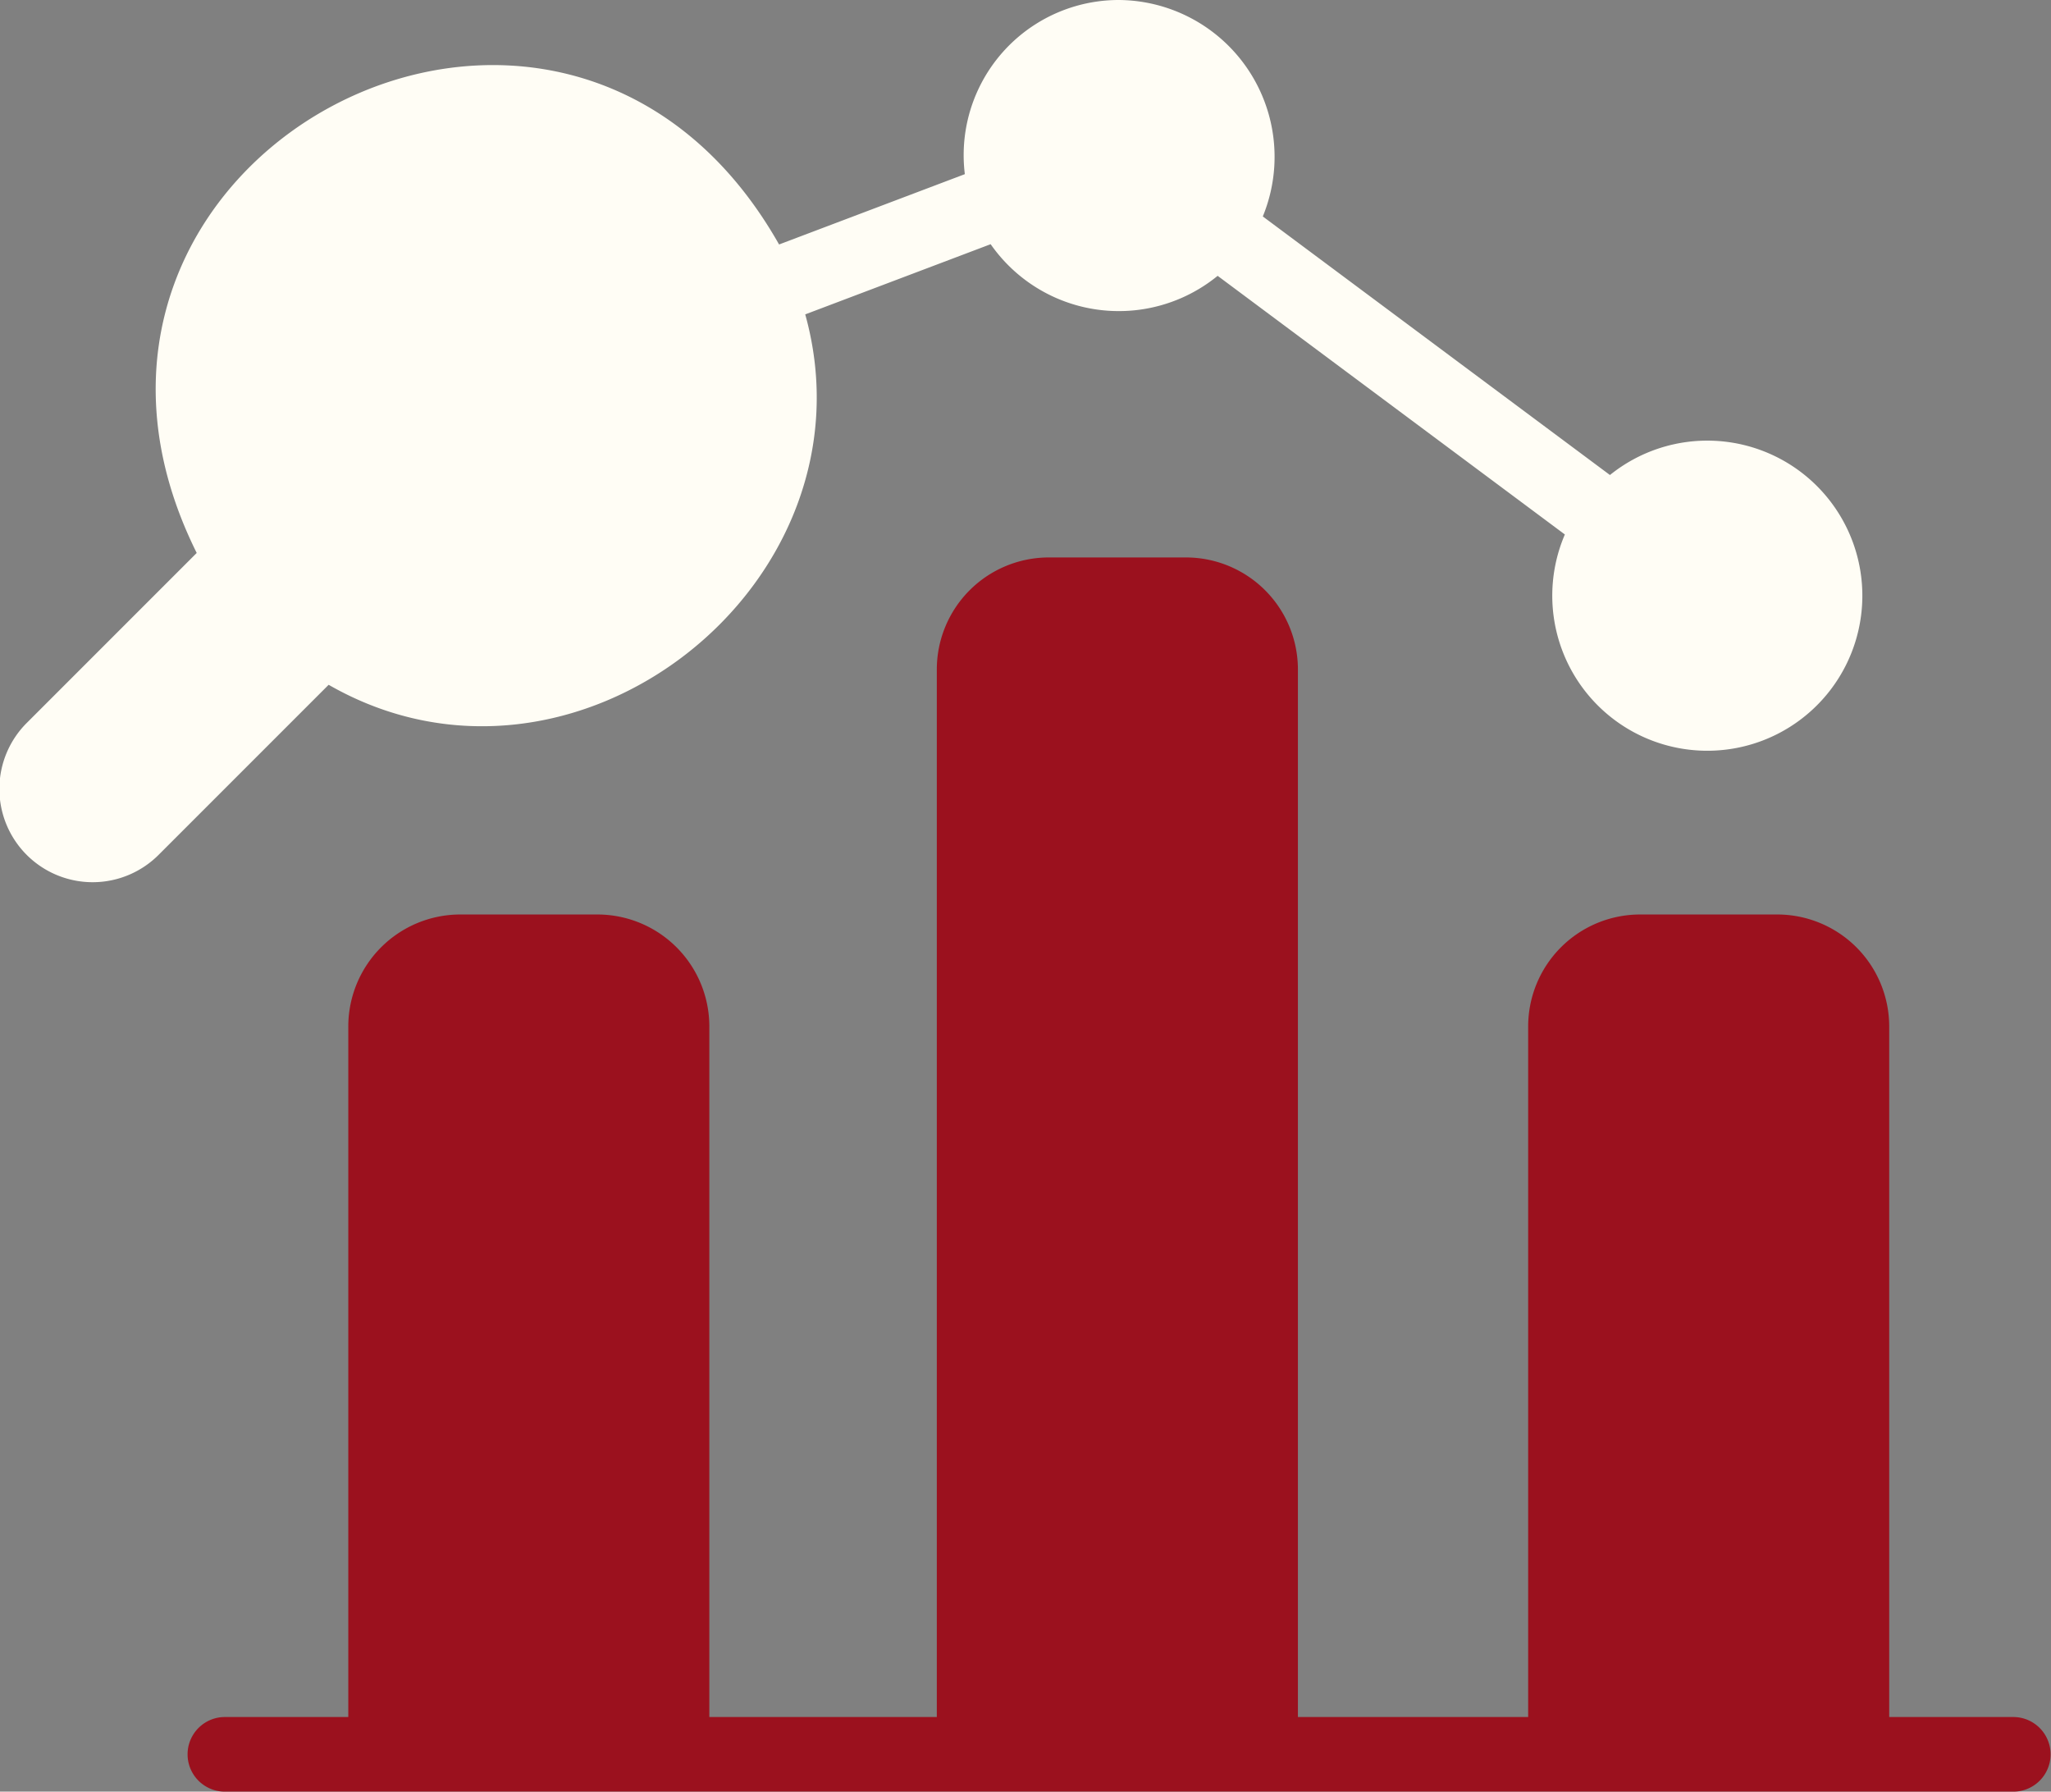 <svg id="i-2" xmlns="http://www.w3.org/2000/svg" xmlns:xlink="http://www.w3.org/1999/xlink" width="79.928" height="69.811" viewBox="0 0 79.928 69.811">
  <rect x="0" y="0" width="79.928" height="69.811" fill="#808080" stroke="none"/>
  <defs>
    <clipPath id="clip-path">
      <rect id="Rectangle_3496" data-name="Rectangle 3496" width="79.928" height="69.811" fill="none"/>
    </clipPath>
  </defs>
  <g id="Group_9195" data-name="Group 9195" clip-path="url(#clip-path)">
    <path id="Path_3396" data-name="Path 3396" d="M77.1,160.624h0Z" transform="translate(-64.295 -133.941)"/>
    <path id="Path_3397" data-name="Path 3397" d="M285.649,64.7h0Z" transform="translate(-238.197 -53.951)"/>
    <path id="Path_3398" data-name="Path 3398" d="M115.116,175.939h-4.873v-26.91a4.365,4.365,0,0,0-4.361-4.361h-5.348a4.364,4.364,0,0,0-4.361,4.361v26.91H87.2V135.117a4.365,4.365,0,0,0-4.361-4.361h-5.35a4.366,4.366,0,0,0-4.361,4.361v40.822H64.263v-26.91a4.364,4.364,0,0,0-4.361-4.361H54.554a4.366,4.366,0,0,0-4.361,4.361v26.91H45.346a1.454,1.454,0,0,0,0,2.907h69.77a1.454,1.454,0,0,0,0-2.907" transform="translate(-36.62 -109.035)" fill="#9b111e"/>
    <path id="Path_3399" data-name="Path 3399" d="M12.808,26.683h0C22.372,32.175,34.3,22.737,31.38,12.25l7.226-2.735a6.087,6.087,0,0,0,8.846,1.233h0L60.983,20.826a6.042,6.042,0,1,0,1.757-2.317L49.212,8.434A6.111,6.111,0,0,0,43.61,0,6.044,6.044,0,0,0,37.6,6.786l-7.239,2.74C21.84-5.528.017,6.184,7.666,21.546l-6.6,6.6a3.634,3.634,0,1,0,5.139,5.139l6.6-6.6h0" transform="translate(0 0)" fill="#fffdf5"/>
  </g>
</svg>
